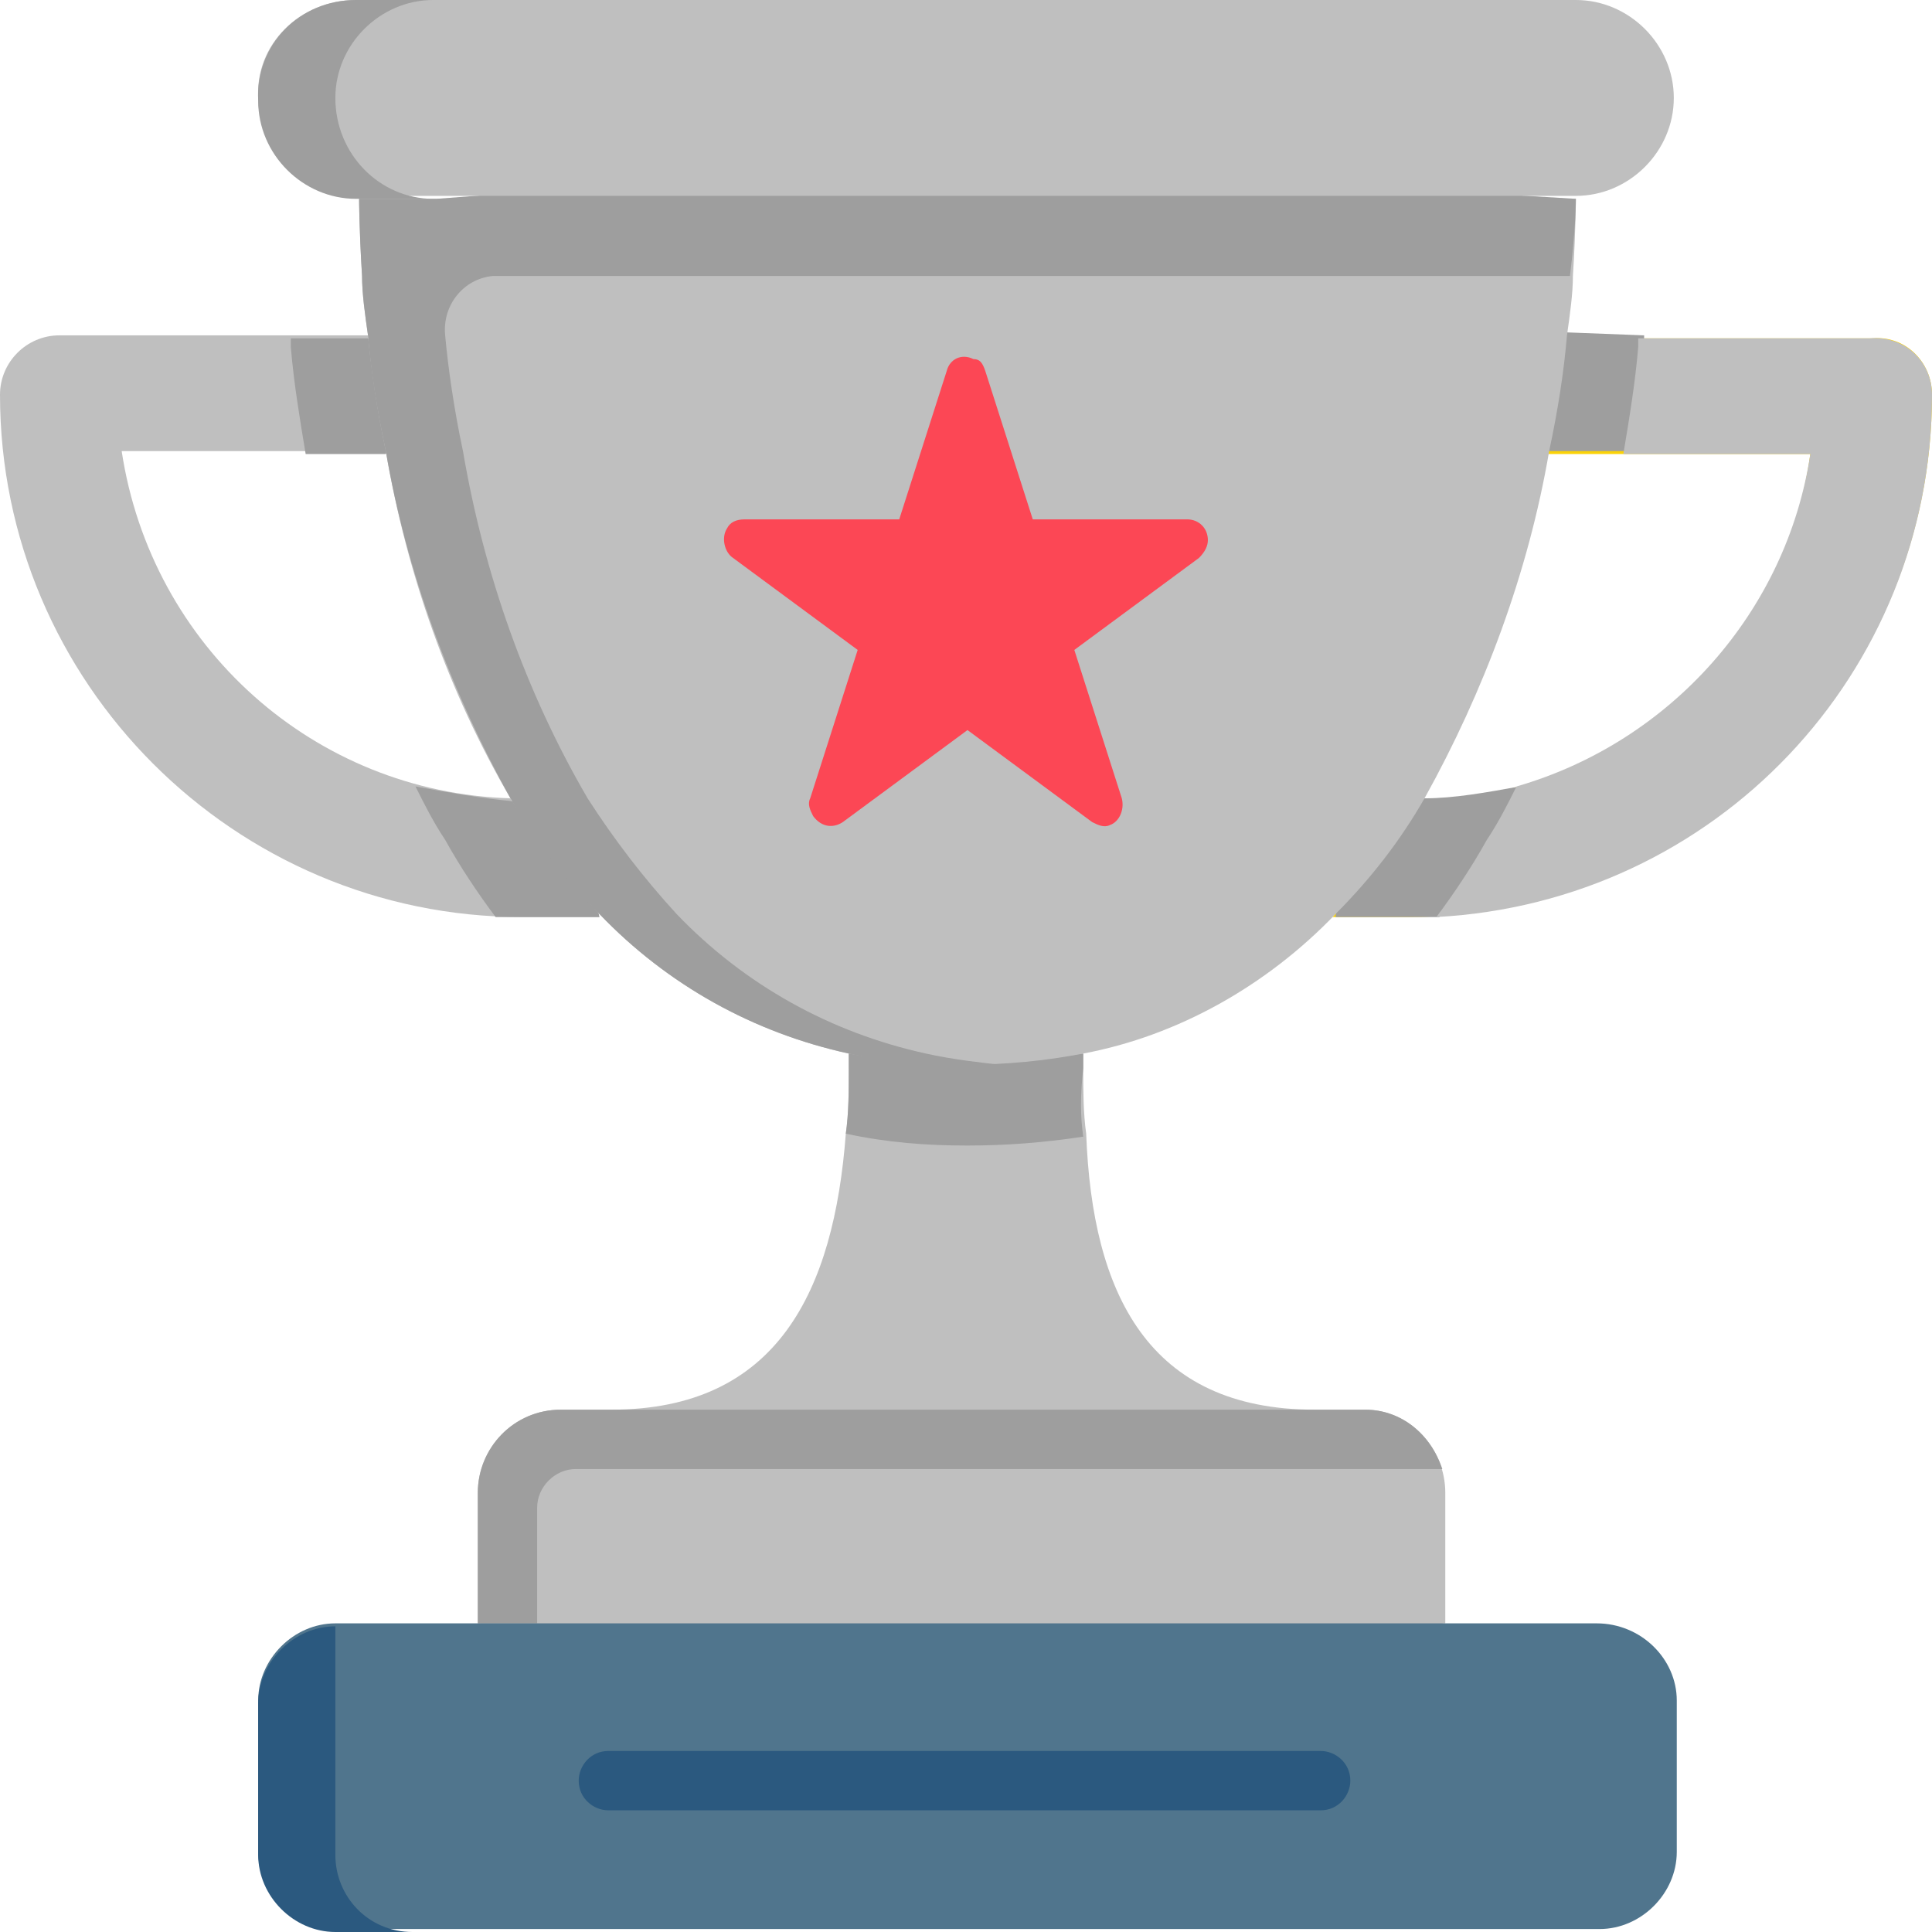 <?xml version="1.0" encoding="utf-8"?>
<!-- Generator: Adobe Illustrator 22.1.0, SVG Export Plug-In . SVG Version: 6.00 Build 0)  -->
<svg version="1.1" id="trophy" xmlns="http://www.w3.org/2000/svg" xmlns:xlink="http://www.w3.org/1999/xlink" x="0px" y="0px"
	 viewBox="0 0 65.1 65.1" style="enable-background:new 0 0 65.1 65.1;" xml:space="preserve">
<style type="text/css">
	.st0{fill:#C29080;}
	.st1{fill:#A56B56;}
	.st2{fill:#FAD207;}
	.st3{fill:#50758D;}
	.st4{fill:#2B597F;}
	.st5{fill:#FC4755;}
	.st6{fill:#BFBFBF;}
	.st7{fill:#9E9E9E;}
	.st8{fill:#FAA515;}
</style>
<path id="Path_32_2_" class="st6" d="M44.3,47.5l-11.9,1.3l-11.8-1.3c5.6,0,7.5-4,7.9-9.3c0.1-0.7,0.1-1.4,0.1-2.2v-0.5
	c2.6,0.5,5.3,0.5,7.9,0v0.5c0,0.7,0,1.5,0.1,2.2C36.8,43.6,38.7,47.5,44.3,47.5z"/>
<path id="Path_33_2_" class="st6" d="M48.7,50.3v4.4l-16.3,1.3l-16.3-1.3v-4.4c0-1.5,1.2-2.8,2.8-2.8h27.1
	C47.5,47.5,48.7,48.8,48.7,50.3C48.7,50.3,48.7,50.3,48.7,50.3z"/>
<path id="Path_34_2_" class="st7" d="M48.6,49.5H19.4c-0.7,0-1.3,0.6-1.3,1.3v3.9h-2v-4.4c0-1.5,1.2-2.8,2.8-2.8h27.1
	C47.2,47.5,48.2,48.3,48.6,49.5z"/>
<path id="Path_35_2_" class="st7" d="M36.5,38.3c-1.3,0.2-2.6,0.3-3.9,0.3c-1.4,0-2.7-0.1-4.1-0.4c0.1-0.7,0.1-1.4,0.1-2.2v-0.5
	l4-0.2l3.9,0.2v0.5C36.4,36.9,36.4,37.6,36.5,38.3z"/>
<path id="Path_36_2_" class="st2" d="M65.1,13.3c0,9.7-7.9,17.6-17.6,17.6h-2.6c1.1-1.2,2.1-2.5,3-3.9c6.6-0.2,12.2-5.1,13.1-11.7
	h-8.9c0.3-1.4,0.5-2.8,0.6-3.9h10.4C64.2,11.3,65.1,12.2,65.1,13.3z"/>
<path id="Path_37_2_" class="st7" d="M51.2,26.5c-0.3,0.6-0.7,1.2-1,1.8c-0.5,0.9-1.1,1.7-1.7,2.6c-0.3,0-0.6,0-0.9,0h-2.6l0.3-1.9
	l2.7-2.1C49,26.9,50.1,26.7,51.2,26.5z"/>
<path id="Path_38_2_" class="st7" d="M55.4,11.3c0,0.1,0,0.2,0,0.3c-0.1,1.2-0.3,2.4-0.5,3.6h-2.7l-1-2l1.6-2L55.4,11.3z"/>
<path id="Path_39_2_" class="st6" d="M65.1,13.3c0,9.4-7.3,17.1-16.7,17.6c0.6-0.8,1.2-1.7,1.7-2.6c0.4-0.6,0.7-1.2,1-1.8
	c5.2-1.5,9.1-5.9,9.9-11.2h-6.3c0.2-1.2,0.4-2.4,0.5-3.6c0-0.1,0-0.2,0-0.3h7.8C64.2,11.3,65.1,12.2,65.1,13.3
	C65.1,13.3,65.1,13.3,65.1,13.3z"/>
<path id="Path_40_2_" class="st6" d="M20.2,30.9h-2.6C7.9,30.9,0,23,0,13.3c0-1.1,0.9-2,2-2h10.4c0.1,1.2,0.3,2.5,0.6,3.9H4.1
	c1,6.6,6.5,11.5,13.1,11.7C18,28.4,19,29.7,20.2,30.9z"/>
<path id="Path_41_2_" class="st7" d="M13,15.3h-2.7c-0.2-1.2-0.4-2.4-0.5-3.6c0-0.1,0-0.2,0-0.3h2.6l1.6,2L13,15.3z"/>
<path id="Path_42_2_" class="st7" d="M20.2,30.9h-2.6c-0.3,0-0.6,0-0.9,0c-0.6-0.8-1.2-1.7-1.7-2.6c-0.4-0.6-0.7-1.2-1-1.8
	c1.1,0.2,2.2,0.4,3.3,0.5l2.4,1.7L20.2,30.9z"/>
<path id="Path_43_2_" class="st3" d="M53.8,54.7H11.3c-1.4,0-2.6,1.2-2.6,2.6c0,0,0,0,0,0v5.1c0,1.4,1.2,2.6,2.6,2.6c0,0,0,0,0,0
	h42.6c1.4,0,2.6-1.2,2.6-2.6c0,0,0,0,0,0v-5.1C56.5,55.9,55.3,54.7,53.8,54.7C53.8,54.7,53.8,54.7,53.8,54.7z"/>
<path id="Path_44_2_" class="st4" d="M13.9,65.1h-2.6c-1.4,0-2.6-1.2-2.6-2.6c0,0,0,0,0,0v-5.1c0-1.4,1.2-2.6,2.6-2.6c0,0,0,0,0,0
	v7.7C11.3,63.9,12.4,65.1,13.9,65.1z"/>
<path id="Path_45_2_" class="st6" d="M53.1,6.7c0,0,0,1-0.1,2.6c0,0.6-0.1,1.3-0.2,2c-0.1,1.2-0.3,2.5-0.6,3.9
	c-0.7,4.1-2.2,8.1-4.2,11.7c-0.8,1.4-1.8,2.7-3,3.9c-2.3,2.4-5.3,4.1-8.5,4.7c-2.6,0.5-5.3,0.5-7.9,0c-3.2-0.7-6.1-2.3-8.4-4.7
	c-1.1-1.2-2.1-2.5-3-3.9c-2.1-3.6-3.5-7.6-4.2-11.7c-0.3-1.4-0.5-2.8-0.6-3.9c-0.1-0.7-0.2-1.4-0.2-2c-0.1-1.6-0.1-2.6-0.1-2.6H53.1
	z"/>
<path id="Path_46_2_" class="st5" d="M33.2,12.5l1.6,5H40c0.4,0,0.7,0.3,0.7,0.7c0,0.2-0.1,0.4-0.3,0.6l-4.2,3.1l1.6,5
	c0.1,0.4-0.1,0.8-0.4,0.9c-0.2,0.1-0.4,0-0.6-0.1l-4.2-3.1l-4.2,3.1c-0.3,0.2-0.7,0.2-1-0.2c-0.1-0.2-0.2-0.4-0.1-0.6l1.6-5
	l-4.2-3.1c-0.3-0.2-0.4-0.7-0.2-1c0.1-0.2,0.3-0.3,0.6-0.3h5.2l1.6-5c0.1-0.4,0.5-0.6,0.9-0.4C33,12.1,33.1,12.2,33.2,12.5z"/>
<path id="Path_47_2_" class="st4" d="M44.5,61h-24c-0.5,0-1-0.4-1-1c0-0.5,0.4-1,1-1h24c0.5,0,1,0.4,1,1C45.5,60.5,45.1,61,44.5,61
	L44.5,61z"/>
<path id="Path_48_2_" class="st7" d="M53.1,6.7L31.7,5.4l-17,1.3h-2.6c0,0,0,1,0.1,2.6c0,0.6,0.1,1.3,0.2,2c0.1,1.2,0.3,2.5,0.6,3.9
	c0.7,4.1,2.2,8.1,4.2,11.7c0.8,1.4,1.8,2.7,3,3.9c2.3,2.4,5.2,4,8.4,4.7c1.3,0.3,2.7,0.4,4,0.4c0.4,0,0.9,0,1.3,0
	c-0.9-0.1-1.8-0.2-2.7-0.4c-3.2-0.7-6.1-2.3-8.4-4.7c-1.1-1.2-2.1-2.5-3-3.9c-2.1-3.6-3.5-7.6-4.2-11.7c-0.3-1.4-0.5-2.8-0.6-3.9v0
	c-0.1-1,0.6-1.9,1.6-2c0.1,0,0.1,0,0.2,0h36.1C53.1,7.7,53.1,6.7,53.1,6.7z"/>
<path id="Path_49_2_" class="st6" d="M12,0h41.1c1.8,0,3.3,1.5,3.3,3.3c0,1.8-1.5,3.3-3.3,3.3H12c-1.8,0-3.3-1.5-3.3-3.3
	C8.6,1.5,10.1,0,12,0z"/>
<path id="Path_50_2_" class="st7" d="M14.6,6.7H12c-1.8,0-3.3-1.5-3.3-3.3C8.6,1.5,10.1,0,12,0h2.6c-1.8,0-3.3,1.5-3.3,3.3
	C11.3,5.2,12.8,6.7,14.6,6.7L14.6,6.7z"/>
</svg>
